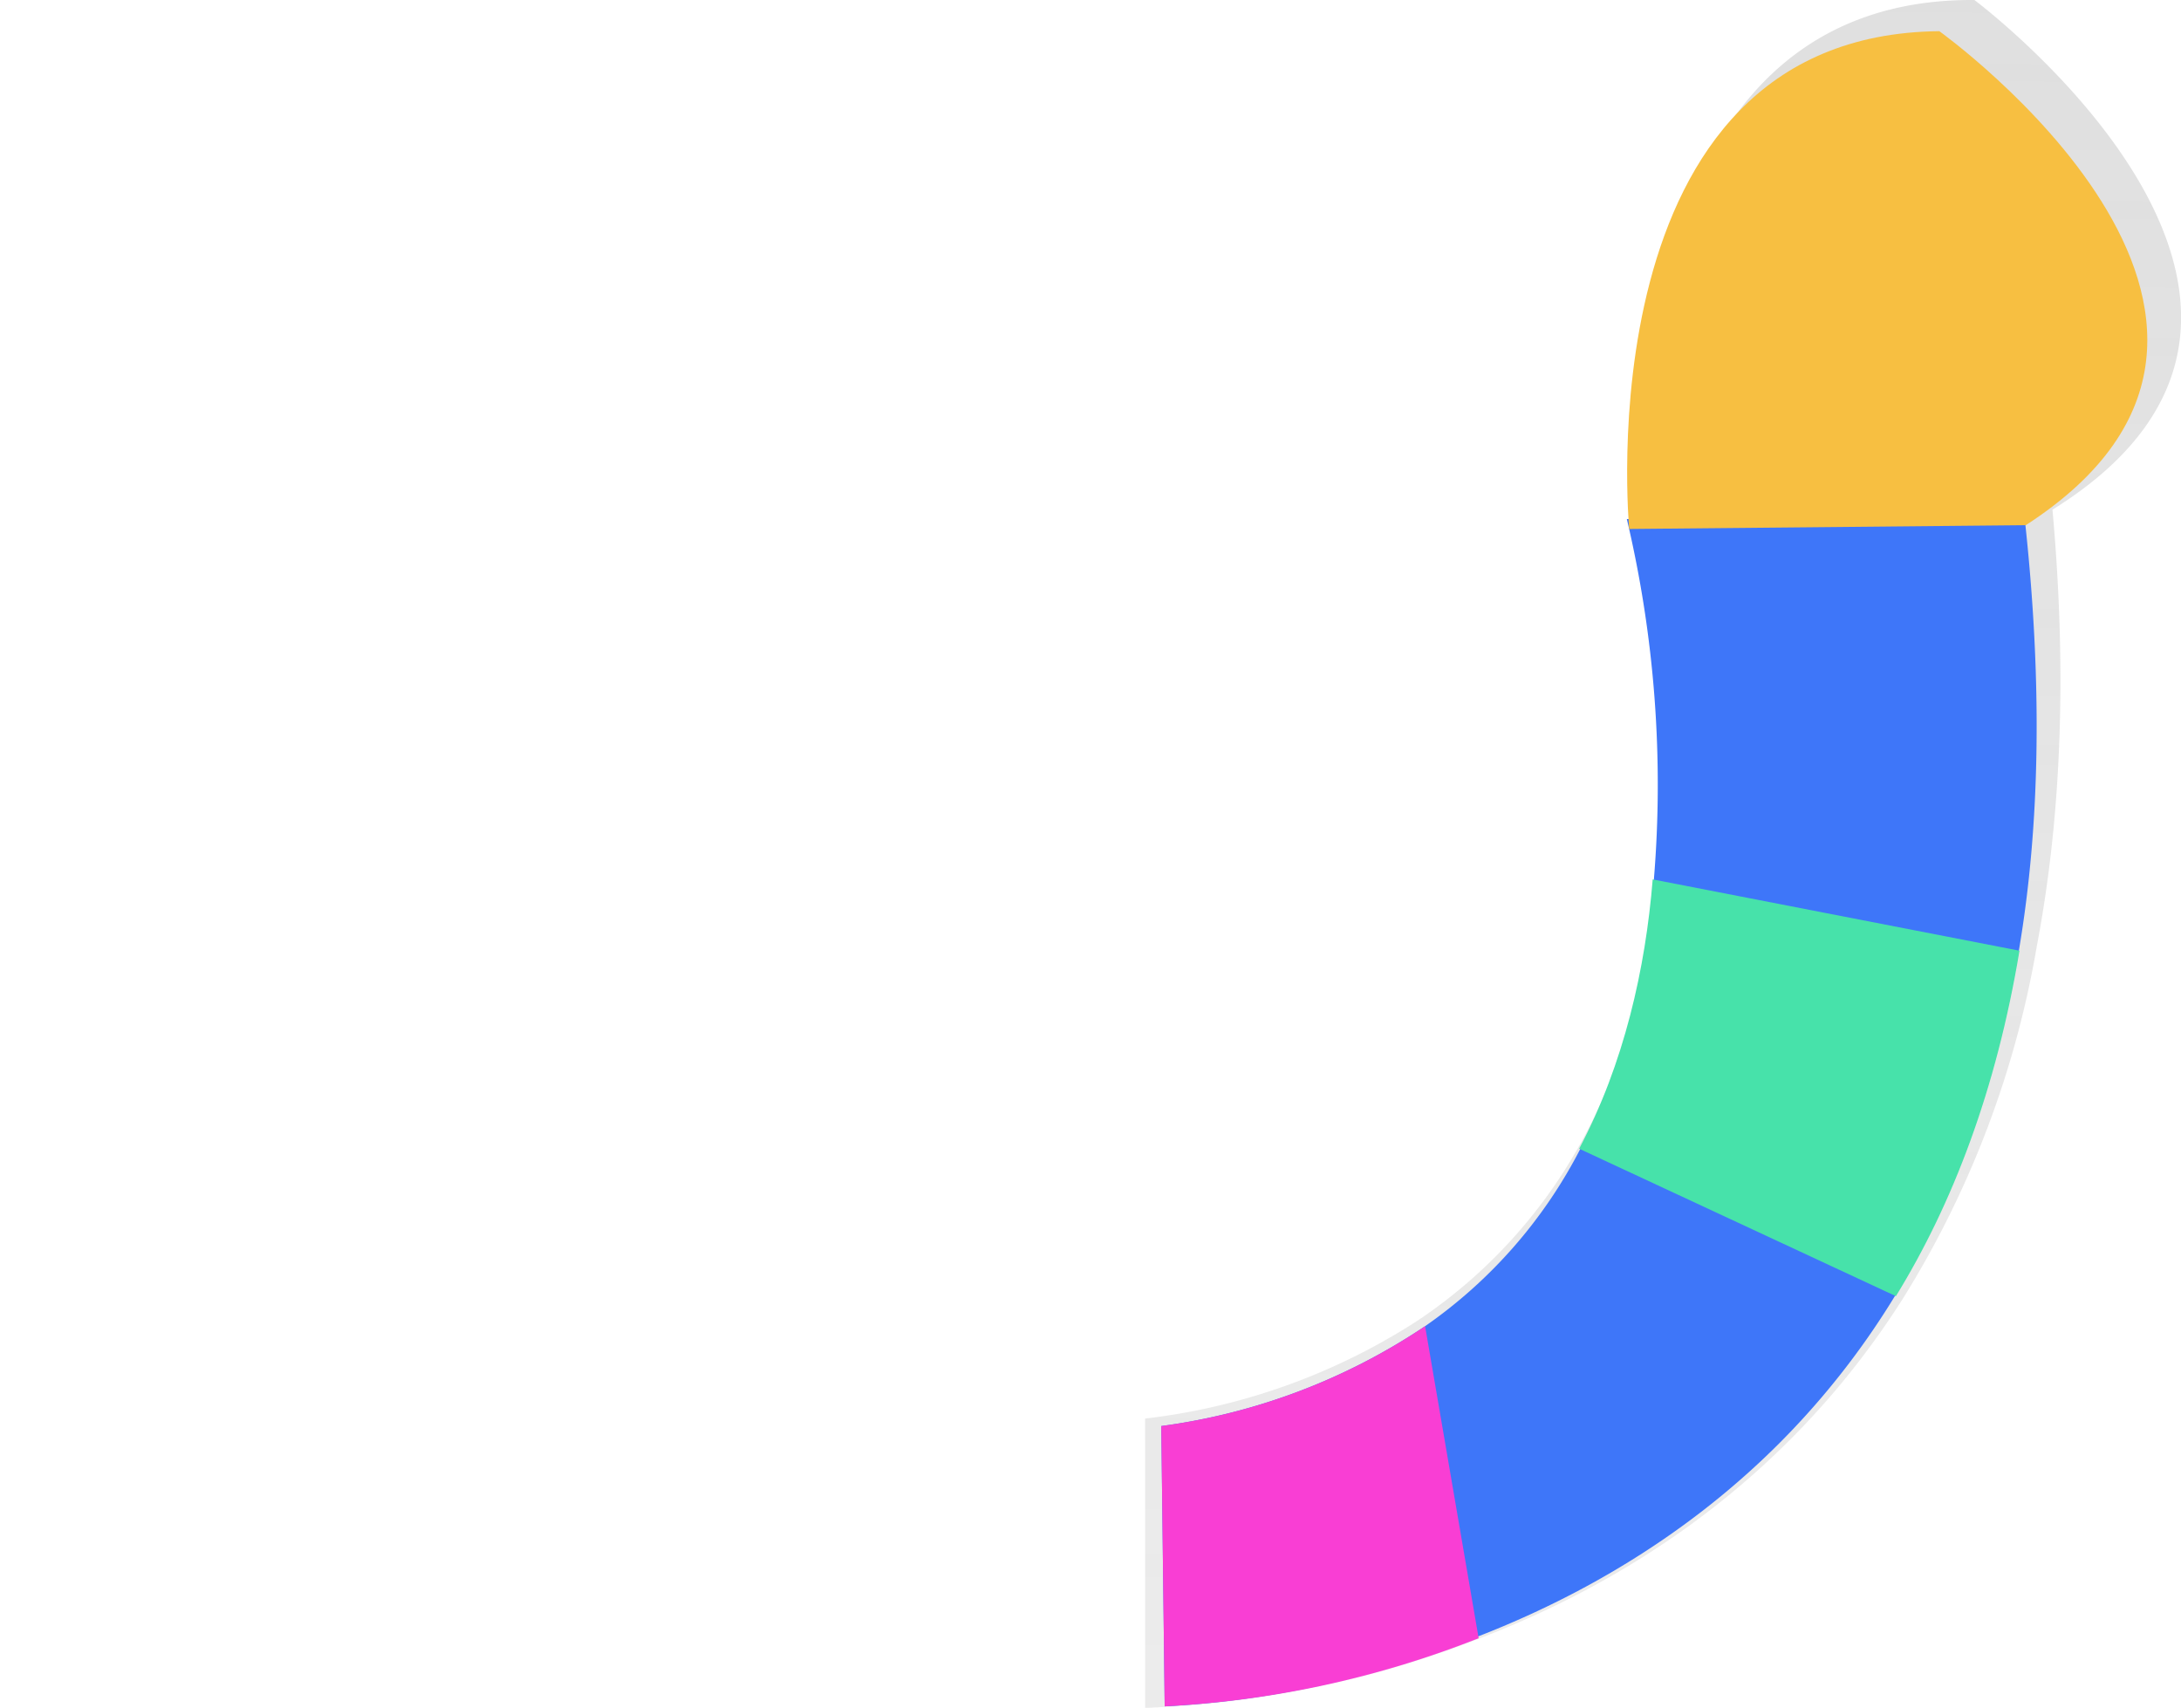 <svg viewBox="0 0 241.96 189.49" xmlns="http://www.w3.org/2000/svg" xmlns:xlink="http://www.w3.org/1999/xlink"><linearGradient id="a" gradientTransform="matrix(-1 -.008 .008 -1 1053.65 2518.15)" gradientUnits="userSpaceOnUse" x1="752.64" x2="752.64" y1="2956.18" y2="2490.98"><stop offset="0" stop-color="#808080" stop-opacity=".25"/><stop offset=".54" stop-color="#808080" stop-opacity=".12"/><stop offset="1" stop-color="#808080" stop-opacity=".1"/></linearGradient><g transform="translate(-137.96 443.32)"><path d="m357-443.32c-37.41-.25-36.9 47-36.57 55.06h-.13a8.66 8.66 0 0 1 .25 1.1 135.83 135.83 0 0 1 1.89 39.91c-1.14 10.2-3.72 20.88-9 30.55a56.54 56.54 0 0 1 -18.16 19.87 70.62 70.62 0 0 1 -30.28 10.9v32.1a113 113 0 0 0 35.66-7.17c16.33-6 35.07-17.26 48.37-38.18a108.23 108.23 0 0 0 14.9-39.2c2.62-13.78 3.41-29.78 1.73-48.39 36.55-22.74-8.66-56.55-8.66-56.55z" fill="url(#a)"/><path d="m267.17-254-.38-31.1a68.85 68.85 0 0 0 29.27-11.08 54.09 54.09 0 0 0 17.22-19.67c5-9.45 7.37-20 8.16-29.88a128.1 128.1 0 0 0 -3-40l44.1-.43c2.06 18.58 1.73 34.49-.59 48.21-2.57 15.42-7.4 28.07-13.71 38.33-12.48 20.52-30.59 31.8-46.53 37.95a106.22 106.22 0 0 1 -34.54 7.67z" fill="#3e76f9"/><path d="m353.11-439.86s44.76 32.07 9.59 54.81l-44 .42c.04.1-5.36-54.85 34.41-55.23z" fill="#f7bf41"/><path d="m267.17-254-.38-31.1a68.85 68.85 0 0 0 29.27-11.08l5.94 34.62a109.7 109.7 0 0 1 -34.83 7.56z" fill="#f93ed4"/><path d="m313.15-315.87c5-9.45 7.36-20 8.16-29.88l40.69 7.91c-2.57 15.42-7.4 28.07-13.71 38.33z" fill="#47e2aa"/></g><path d="m138.02-285.77h128.58v31.48h-128.58z" fill="none" transform="matrix(1 .004 -.004 1 -139.05 442.5)"/></svg>